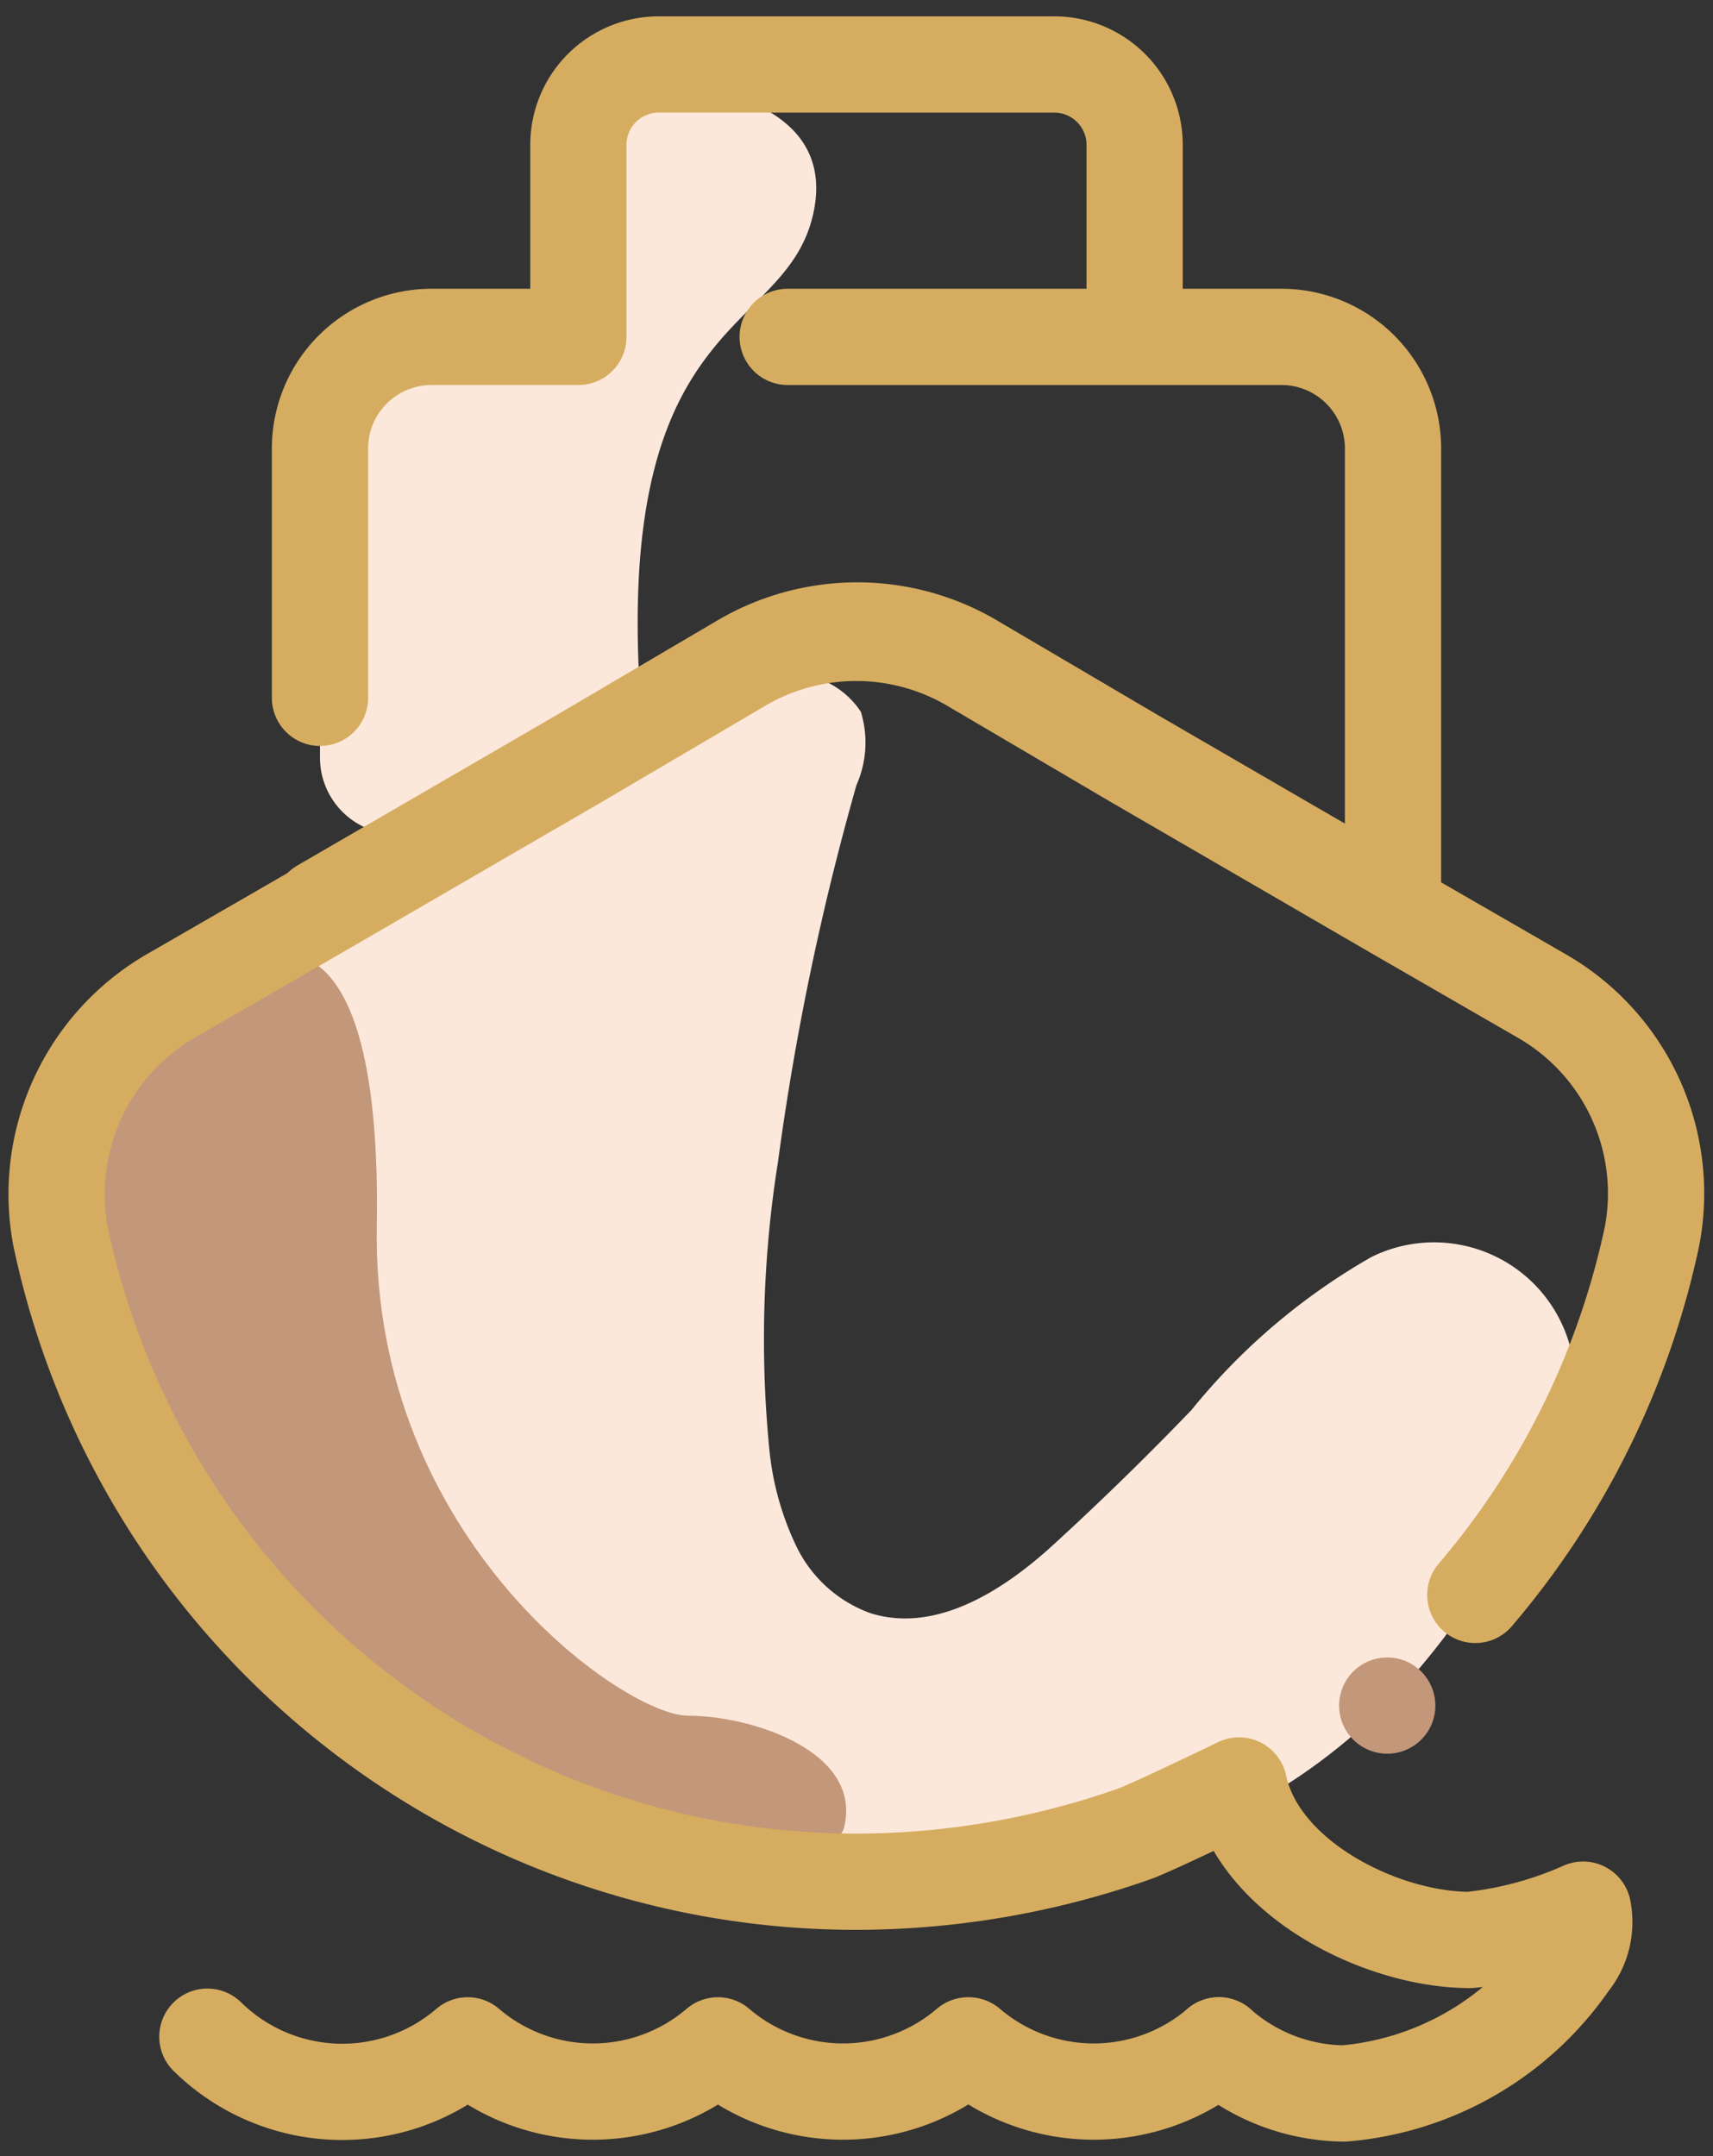 <svg xmlns="http://www.w3.org/2000/svg" viewBox="0 0 89 112">
    <rect x="0" y="0" width="89" height="112" fill="#333333" stroke="none"/>
    <g fill="none" fill-rule="evenodd" transform="translate(2 3)">
        <path fill="#FCE8DB" fill-rule="nonzero"
            d="M33.85 33a15.95 15.95 0 0 1 4.6-.95 4.375 4.375 0 0 1 4.275 1.925 5.425 5.425 0 0 1-.225 3.8 139.35 139.35 0 0 0-4.075 19.55 58.625 58.625 0 0 0-.45 15 15 15 0 0 0 1.4 5 6.85 6.85 0 0 0 3.85 3.475c3.5 1.1 7.075-1.325 9.525-3.575a156.83 156.83 0 0 0 7.15-6.975 33.15 33.15 0 0 1 9.35-7.95 7.325 7.325 0 0 1 9.3 10.7c-3.875 6.875-11.175 24.1-38.575 21.625-27.4-2.475-38.575-22.5-39.05-35.6-.225-6.175 6.175-11.2 10.7-14.35A105.275 105.275 0 0 1 31.375 34c.8-.325 1.65-.65 2.475-1z" />
        <path fill="#FCE8DB" fill-rule="nonzero"
            d="M32.2 1.325s9.425.15 8.075 6.675C38.925 14.525 30 13 31.25 33c.725 11.05.7 10.2.5 7.225a3.975 3.975 0 0 0-5.85-3.275l-5.4 2.9a3.975 3.975 0 0 1-5.875-3.5V19.225A3.975 3.975 0 0 1 17.5 15.5l6.475-2.1a3.975 3.975 0 0 0 2.7-3.125c.5-3.575 2.05-9.775 5.525-8.95z" />
        <path fill="#C39779" fill-rule="nonzero"
            d="M12.3 46.75s5.55-2.3 5.275 13.95C17.3 76.95 30.425 86.125 33.75 86.125c3.325 0 9.1 1.875 8.1 5.825s-35.8.625-39.125-29.8C2.7 62.175-1.25 50.5 12.3 46.75z" />
        <path stroke="#D6AD60" stroke-linecap="round" stroke-linejoin="round" stroke-width="5"
            d="M28.05 14.5v-10A4.175 4.175 0 0 1 32.2.35h20.6a4.175 4.175 0 0 1 4.15 4.15v10H38.925M14.625 33.25V20.275A5.8 5.8 0 0 1 20.4 14.5h7.65M56.95 14.5h7.65a5.8 5.8 0 0 1 5.775 5.775v23.85l-13.4-7.775-8.5-5a11.825 11.825 0 0 0-11.875 0l-8.5 5-13.4 7.775M8.775 102.8a10 10 0 0 0 13.525.45M22.3 103.25a10 10 0 0 0 13 0M48.3 103.25a10 10 0 0 1-13 0M61.325 103.25a10 10 0 0 1-13 0" />
        <path stroke="#D6AD60" stroke-linecap="round" stroke-linejoin="round" stroke-width="5"
            d="M61.325 103.25a10 10 0 0 0 6.5 2.5 15.875 15.875 0 0 0 11.75-6.825 3.3 3.3 0 0 0 .675-2.725 19.3 19.3 0 0 1-5.875 1.575c-4.6 0-10.975-3.175-12-8.025 0 0-4.5 2.175-5.4 2.5a43.65 43.65 0 0 1-14.45 2.5c-19.974.01-37.229-13.961-41.375-33.5a11.9 11.9 0 0 1 5.7-12.5l7.8-4.5 13.4-7.775 8.5-5a11.825 11.825 0 0 1 11.875 0l8.5 5 13.4 7.775 7.8 4.5a11.825 11.825 0 0 1 5.7 12.5 42.2 42.2 0 0 1-9.175 18.6" />
        <circle cx="70.075" cy="85.6" r="2.5" fill="#C39779" fill-rule="nonzero" />
    </g>
</svg>